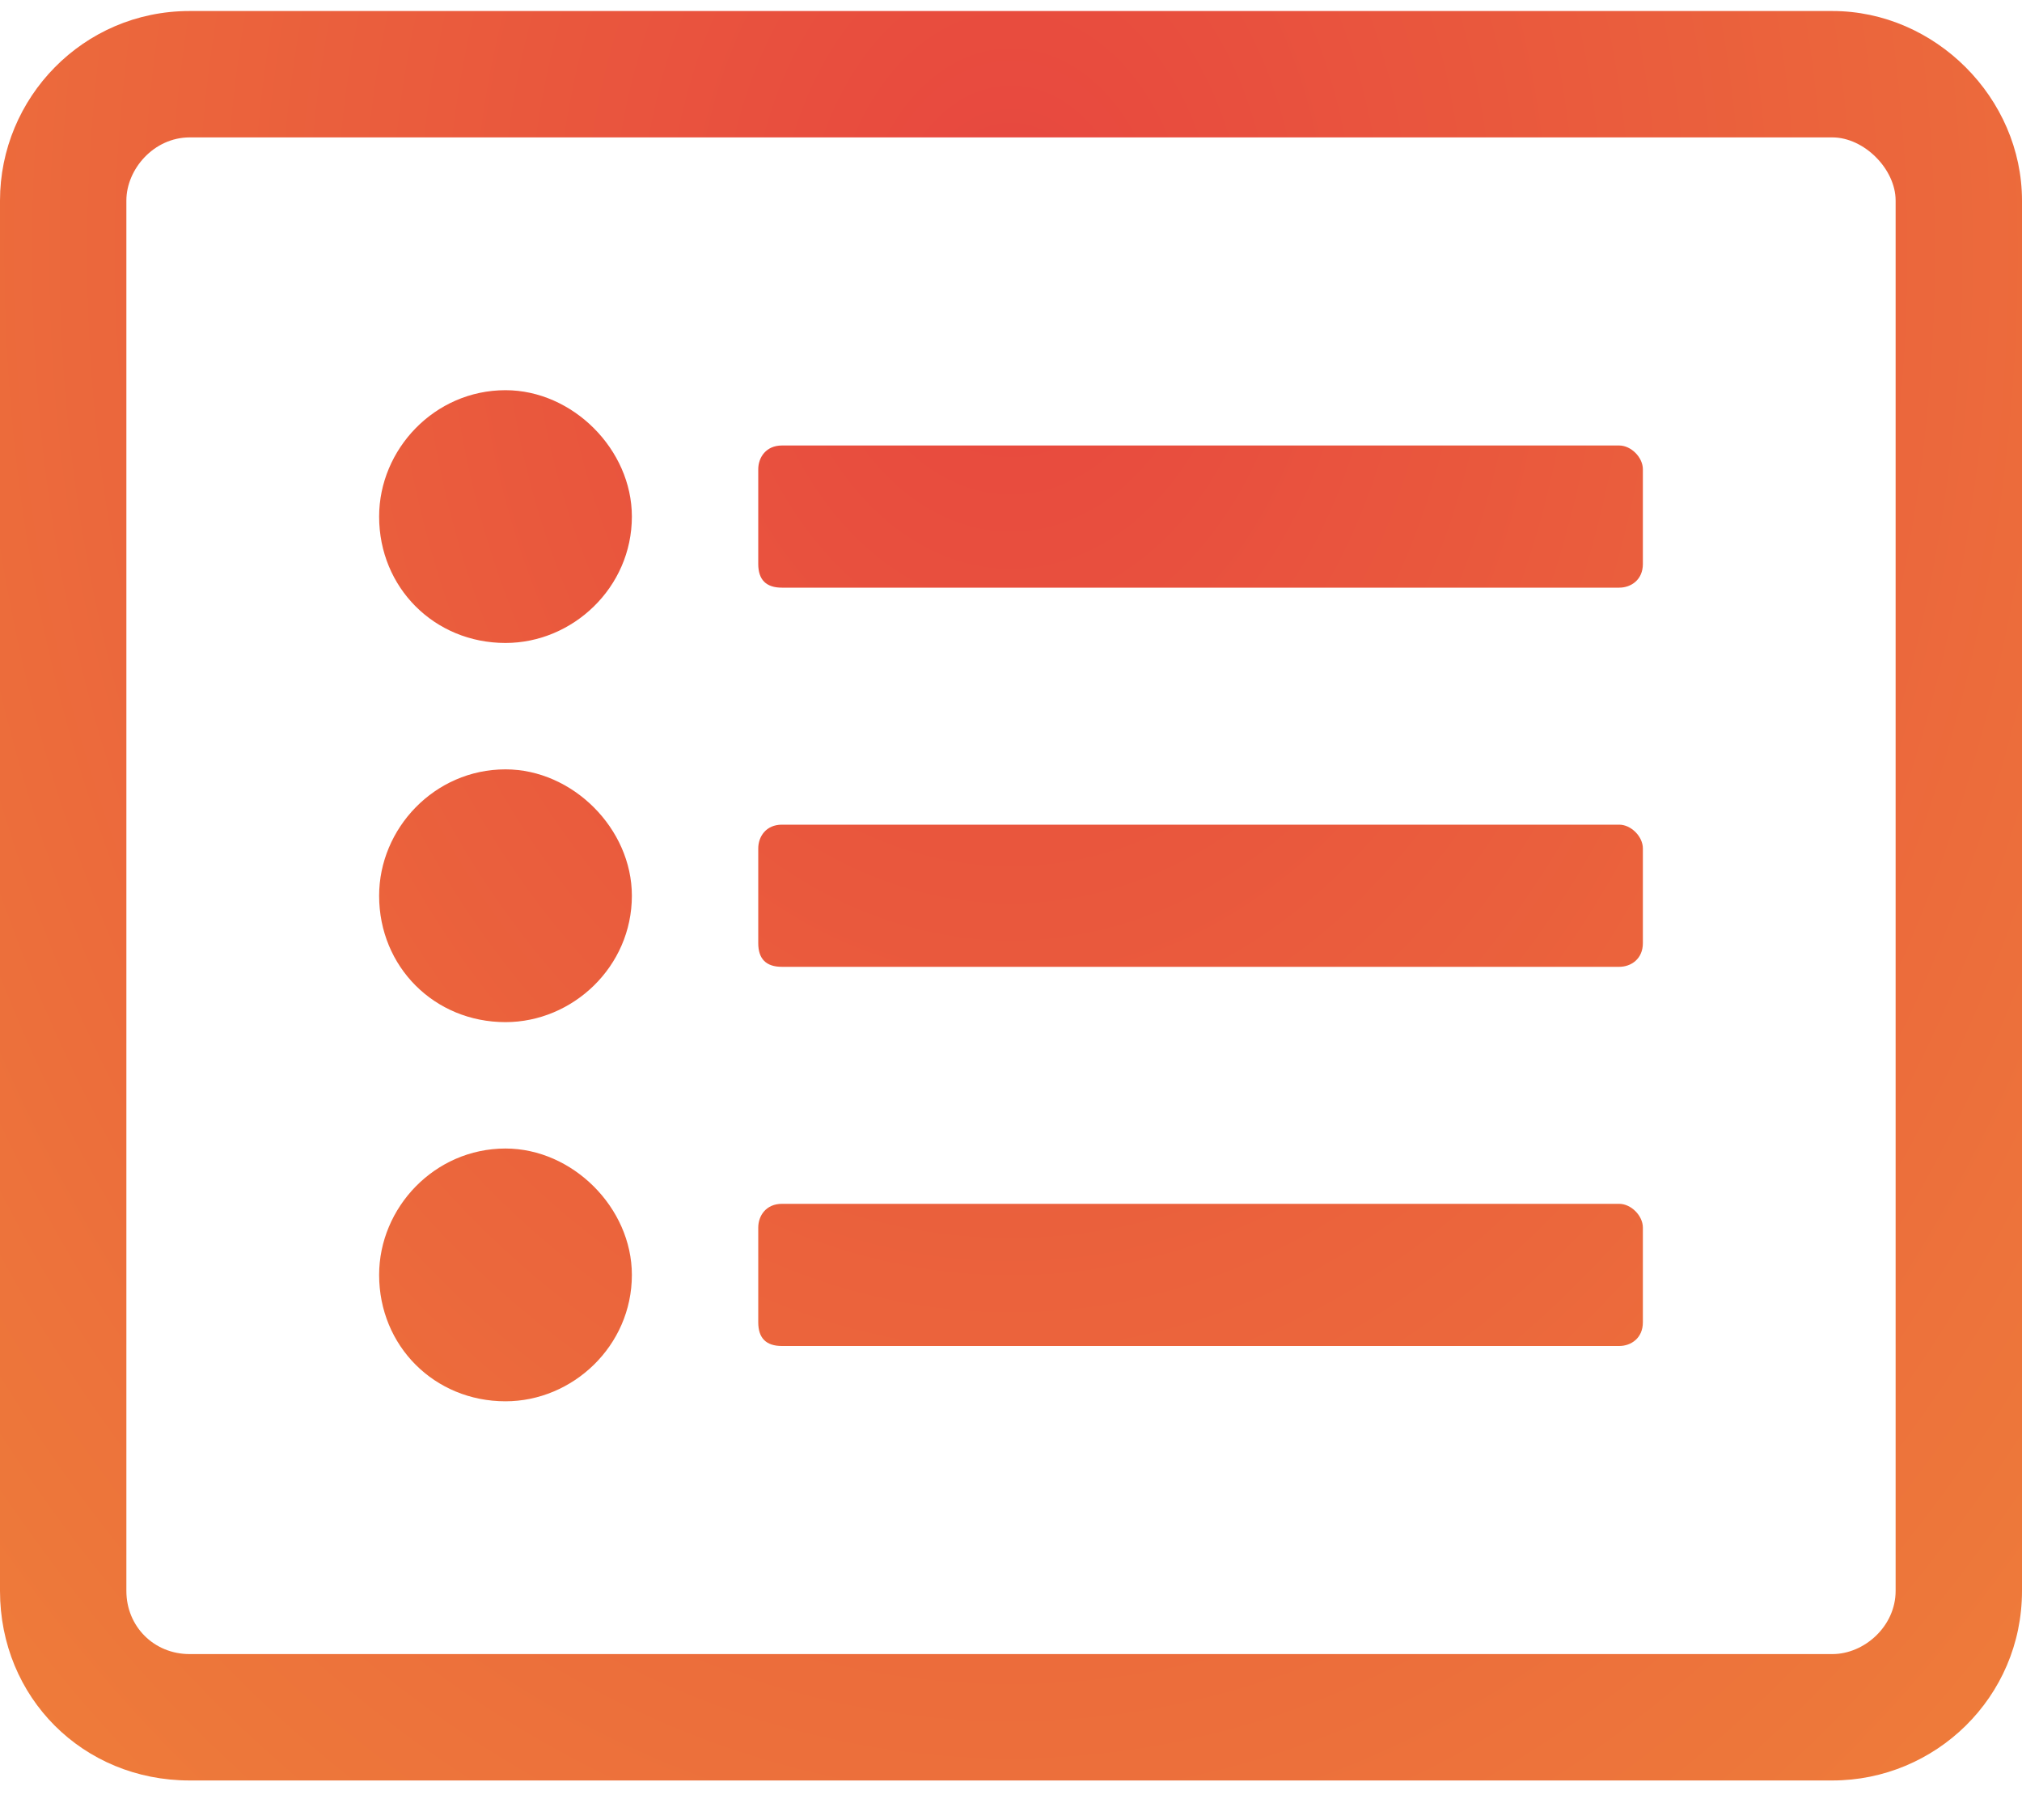 <svg width="20" height="18" viewBox="0 0 20 18" fill="none" xmlns="http://www.w3.org/2000/svg">
<path d="M18.125 1.359C18.438 1.359 18.75 1.672 18.75 1.984V15.734C18.75 16.086 18.438 16.359 18.125 16.359H1.875C1.523 16.359 1.25 16.086 1.25 15.734V1.984C1.25 1.672 1.523 1.359 1.875 1.359H18.125ZM18.125 0.109H1.875C0.82 0.109 0 0.969 0 1.984V15.734C0 16.789 0.82 17.609 1.875 17.609H18.125C19.141 17.609 20 16.789 20 15.734V1.984C20 0.969 19.141 0.109 18.125 0.109ZM5 3.859C4.297 3.859 3.75 4.445 3.75 5.109C3.75 5.812 4.297 6.359 5 6.359C5.664 6.359 6.25 5.812 6.25 5.109C6.25 4.445 5.664 3.859 5 3.859ZM5 7.609C4.297 7.609 3.75 8.195 3.75 8.859C3.75 9.562 4.297 10.109 5 10.109C5.664 10.109 6.25 9.562 6.25 8.859C6.25 8.195 5.664 7.609 5 7.609ZM5 11.359C4.297 11.359 3.75 11.945 3.75 12.609C3.75 13.312 4.297 13.859 5 13.859C5.664 13.859 6.25 13.312 6.25 12.609C6.25 11.945 5.664 11.359 5 11.359ZM16.25 5.578V4.641C16.25 4.523 16.133 4.406 16.016 4.406H7.734C7.578 4.406 7.5 4.523 7.5 4.641V5.578C7.5 5.734 7.578 5.812 7.734 5.812H16.016C16.133 5.812 16.25 5.734 16.25 5.578ZM16.25 9.328V8.391C16.25 8.273 16.133 8.156 16.016 8.156H7.734C7.578 8.156 7.5 8.273 7.5 8.391V9.328C7.5 9.484 7.578 9.562 7.734 9.562H16.016C16.133 9.562 16.25 9.484 16.25 9.328ZM16.25 13.078V12.141C16.25 12.023 16.133 11.906 16.016 11.906H7.734C7.578 11.906 7.5 12.023 7.5 12.141V13.078C7.5 13.234 7.578 13.312 7.734 13.312H16.016C16.133 13.312 16.25 13.234 16.25 13.078Z" fill="url(#paint0_diamond_1_268)"/>
<defs>
<radialGradient id="paint0_diamond_1_268" cx="0" cy="0" r="1" gradientUnits="userSpaceOnUse" gradientTransform="translate(10 2.451) rotate(90) scale(22.975 16.977)">
<stop stop-color="#E7463F"/>
<stop offset="1" stop-color="#EF8439"/>
</radialGradient>
</defs>
</svg>
